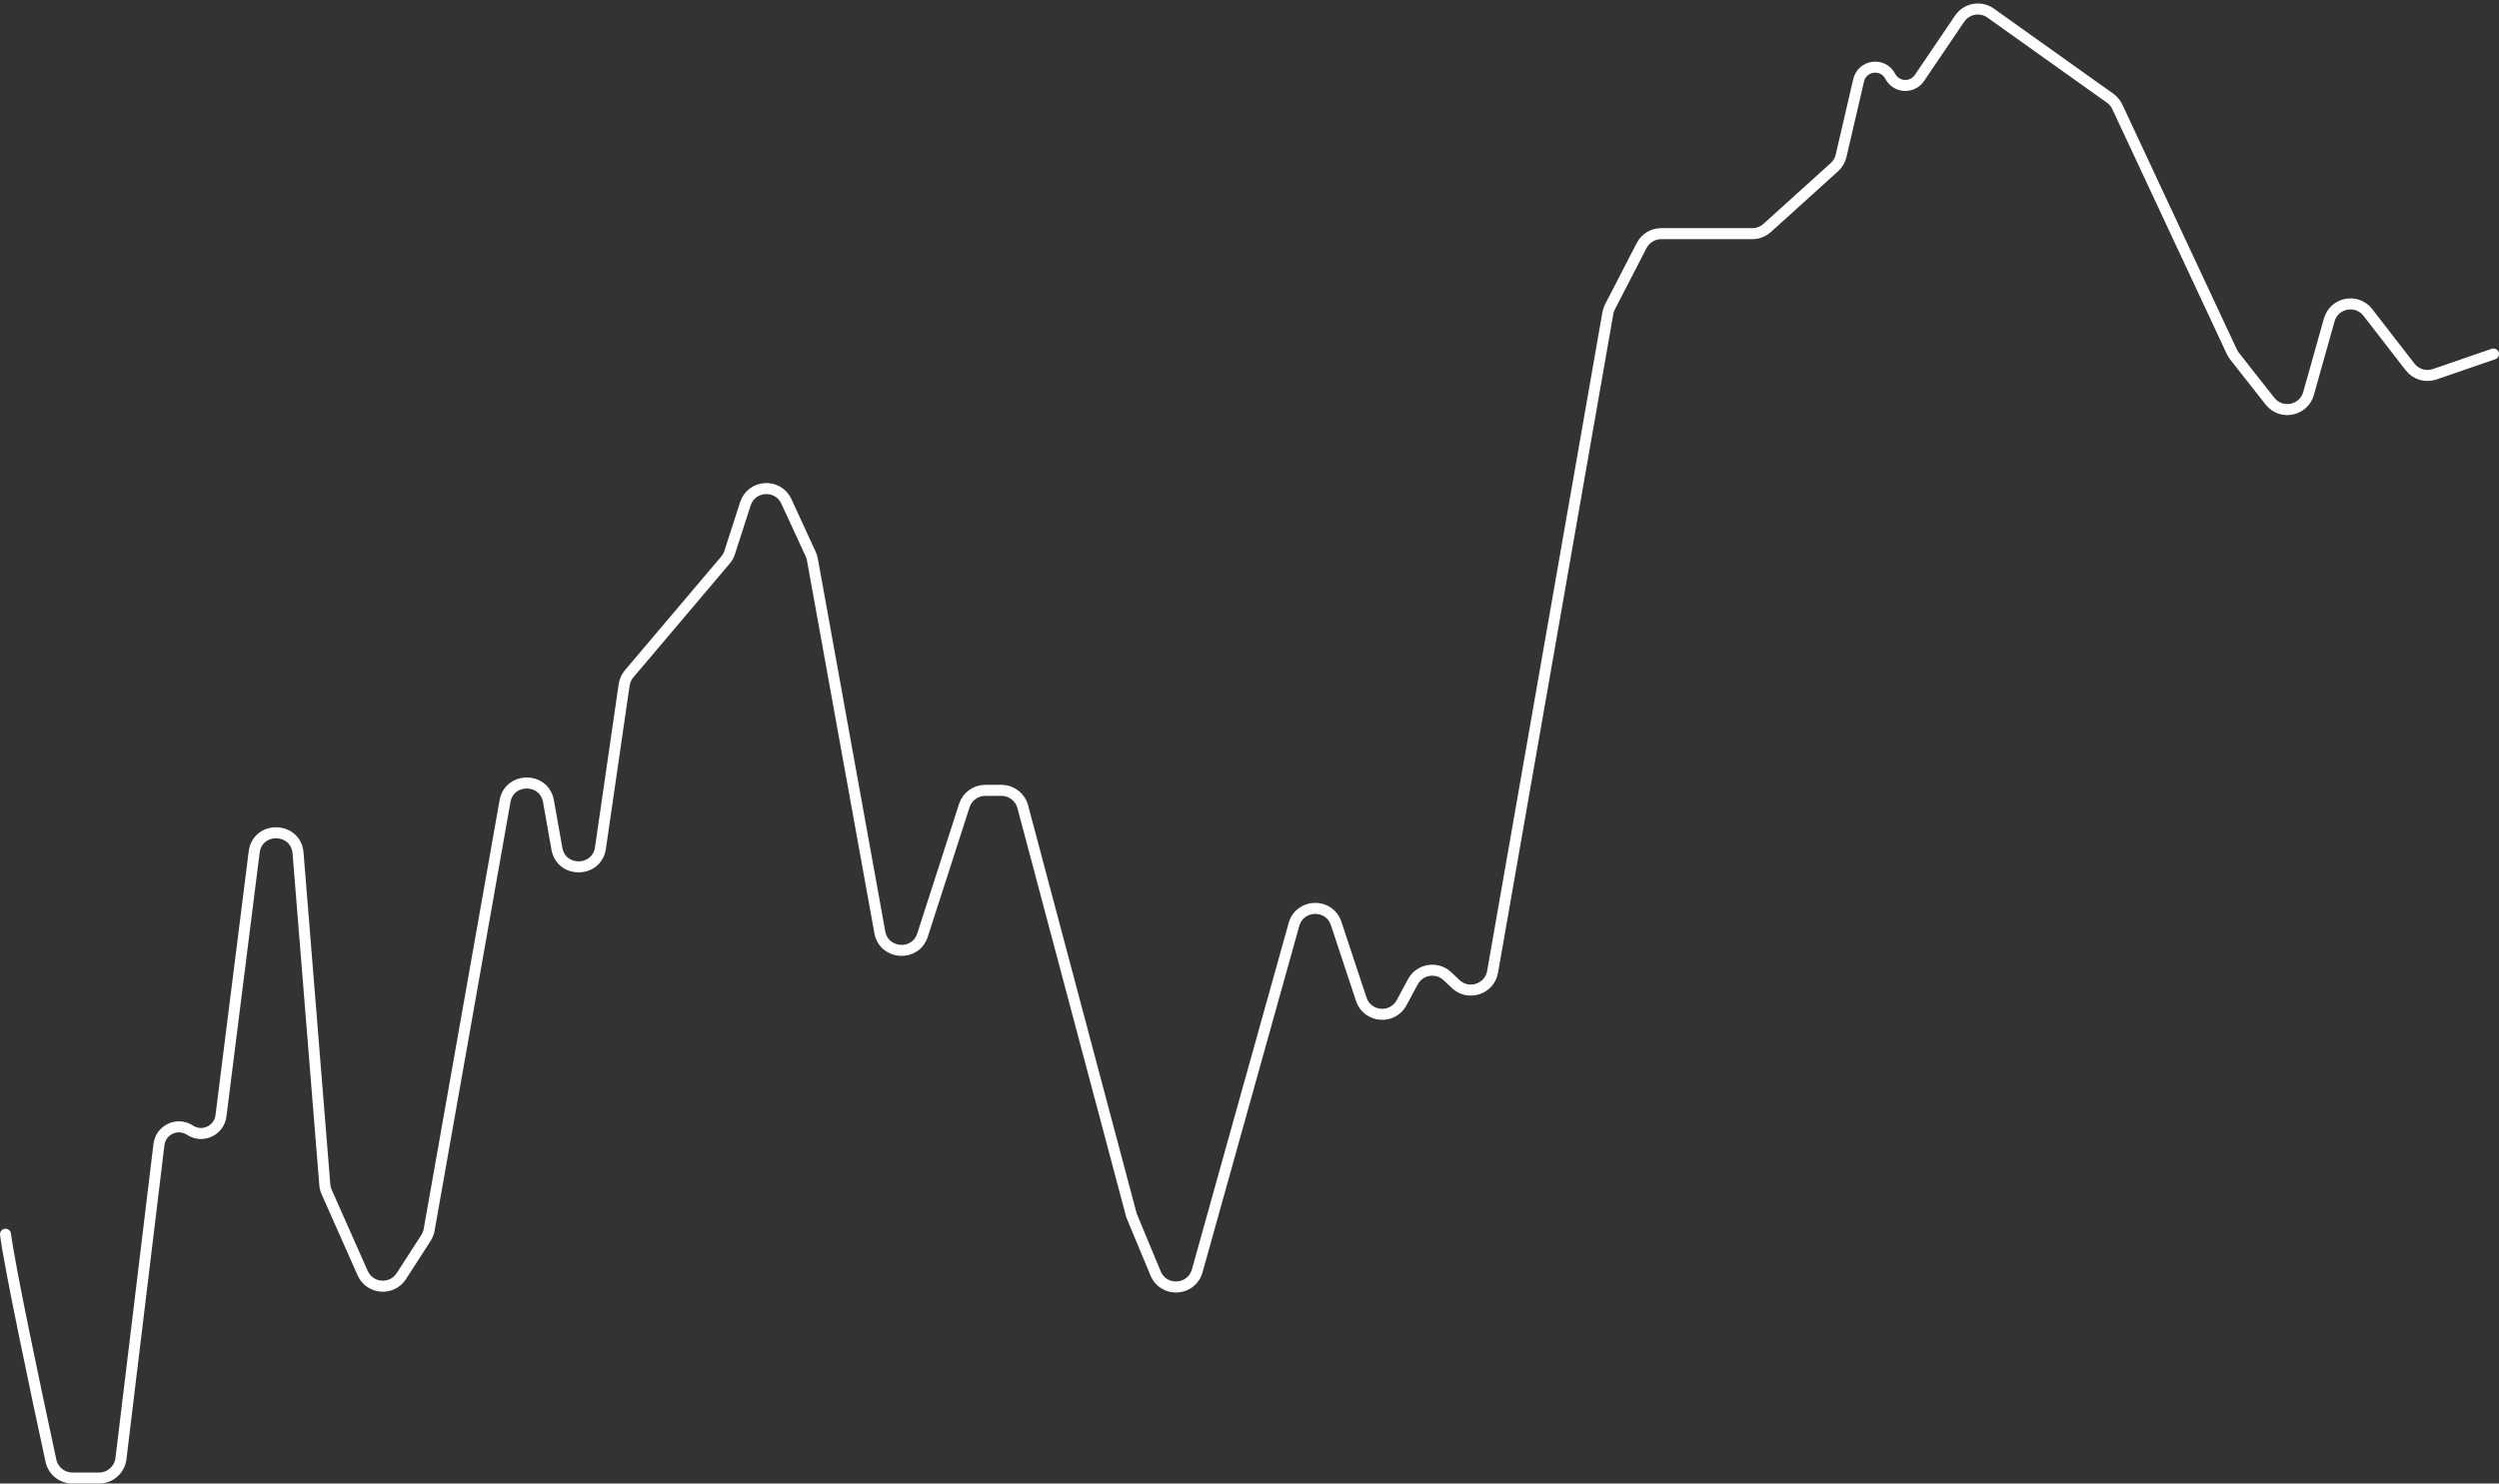 <svg width="453" height="269" viewBox="0 0 453 269" fill="none" xmlns="http://www.w3.org/2000/svg">
<rect x="0" y="0" width="453" height="269" fill="#333333" stroke="none"/>
<path d="M1 223.794C1.657 229.224 6.398 251.744 9.232 264.859C9.629 266.697 11.255 268 13.136 268H17.955C19.978 268 21.683 266.489 21.926 264.48L28.815 207.531C29.14 204.844 32.176 203.436 34.437 204.923V204.923C36.692 206.405 39.72 205.009 40.056 202.332L46.074 154.505C46.674 149.732 53.643 149.887 54.029 154.683L58.88 214.827C58.916 215.276 59.028 215.715 59.211 216.127L65.736 230.839C67.026 233.747 71.029 234.058 72.754 231.386L77.215 224.471C77.504 224.024 77.7 223.524 77.793 223L91.545 145.276C92.324 140.873 98.641 140.871 99.422 145.274L100.949 153.88C101.743 158.352 108.194 158.251 108.846 153.756L113.14 124.181C113.247 123.439 113.561 122.742 114.046 122.17L131.51 101.546C131.848 101.148 132.104 100.687 132.265 100.189L135.113 91.361C136.232 87.892 141.027 87.605 142.552 90.915L146.961 100.481C147.102 100.787 147.204 101.111 147.264 101.443L159.485 169.038C160.226 173.133 165.95 173.515 167.228 169.554L174.801 146.079C175.334 144.427 176.872 143.307 178.608 143.307H181.533C183.347 143.307 184.933 144.526 185.399 146.279L205.109 220.389L209.477 230.897C210.935 234.404 216.001 234.095 217.023 230.437L234.56 167.633C235.622 163.829 240.968 163.703 242.209 167.452L246.754 181.177C247.857 184.509 252.411 184.905 254.074 181.814L256.11 178.026C257.358 175.705 260.471 175.204 262.384 177.016L263.875 178.429C266.191 180.622 270.016 179.356 270.566 176.214L291.46 56.781C291.53 56.382 291.66 55.995 291.846 55.636L297.578 44.53C298.264 43.2 299.636 42.364 301.132 42.364H317.655C318.647 42.364 319.603 41.996 320.338 41.331L332.526 30.312C333.132 29.764 333.555 29.045 333.74 28.25L336.919 14.564C337.566 11.776 341.333 11.299 342.656 13.837V13.837C343.734 15.907 346.632 16.074 347.942 14.141L355.224 3.391C356.484 1.531 359.028 1.073 360.857 2.377L382.513 17.809C383.074 18.209 383.523 18.748 383.815 19.372L404.566 63.772C404.695 64.049 404.856 64.31 405.045 64.551L411.482 72.736C413.505 75.308 417.592 74.496 418.477 71.346L422.22 58.024C423.109 54.86 427.222 54.059 429.234 56.657L436.875 66.527C437.925 67.882 439.72 68.418 441.341 67.86L452 64.189" stroke="white" stroke-width="2" stroke-linecap="round"/>
</svg>
